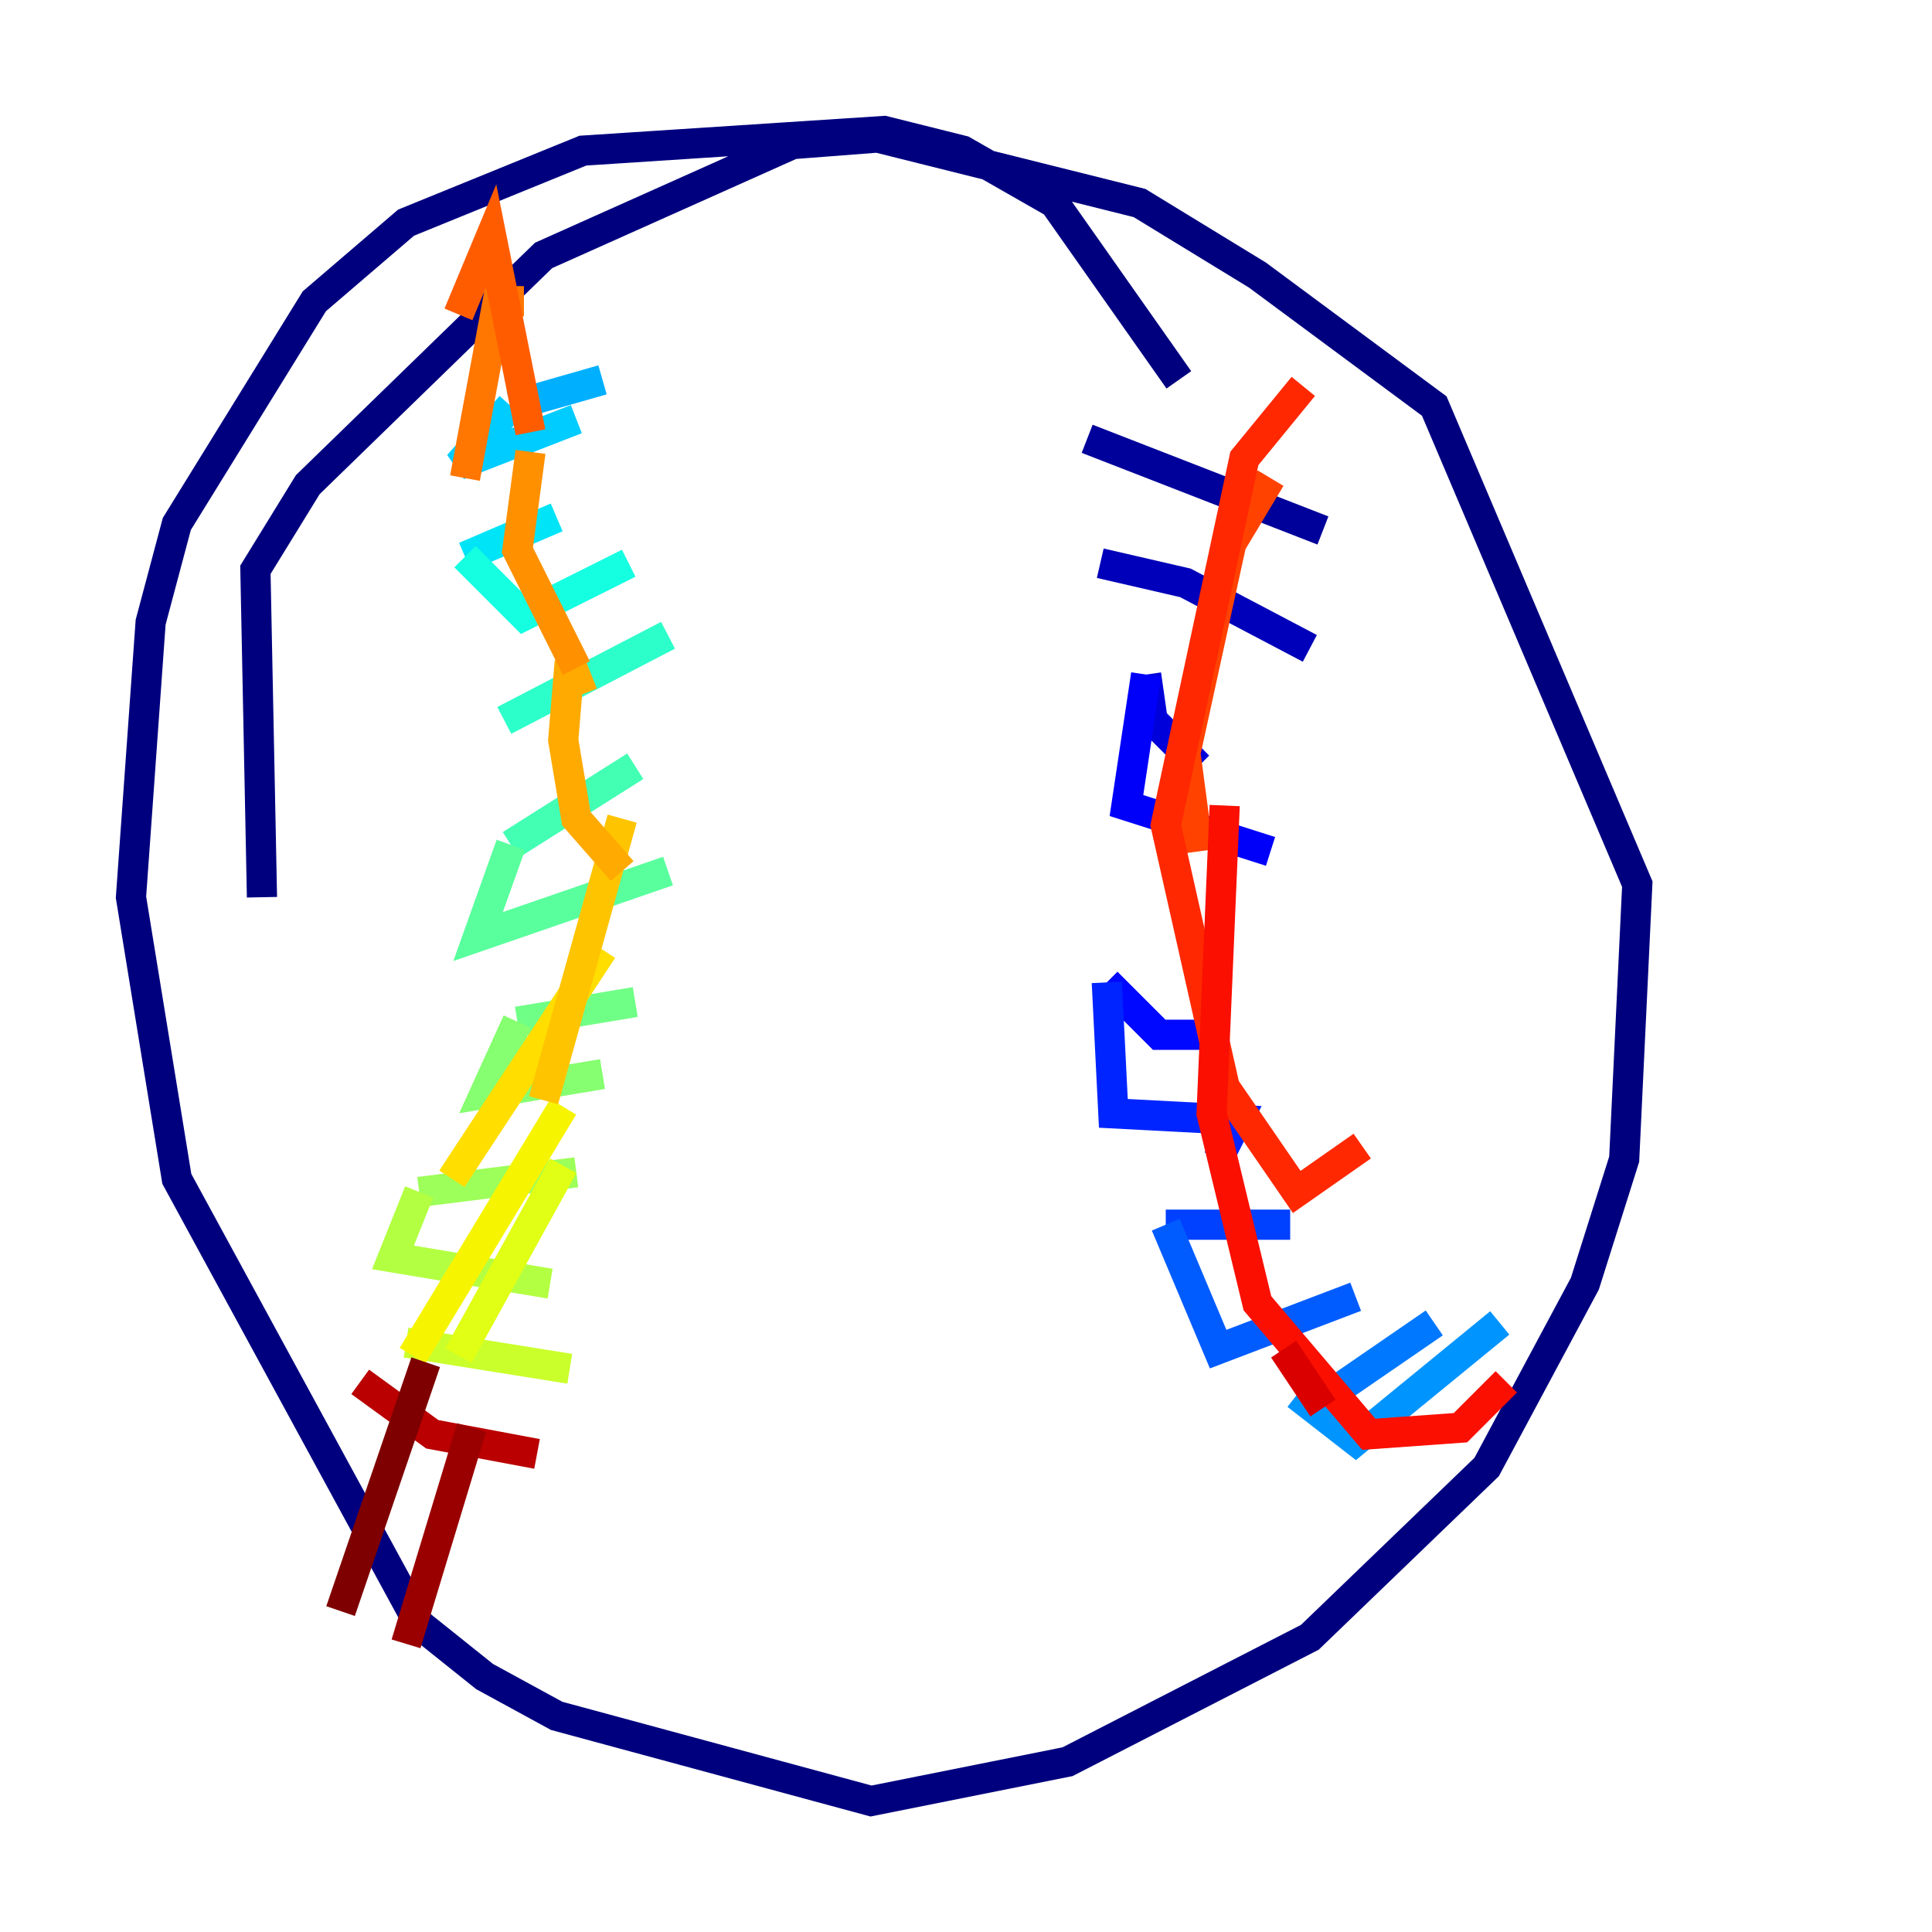 <?xml version="1.0" encoding="utf-8" ?>
<svg baseProfile="tiny" height="128" version="1.2" viewBox="0,0,128,128" width="128" xmlns="http://www.w3.org/2000/svg" xmlns:ev="http://www.w3.org/2001/xml-events" xmlns:xlink="http://www.w3.org/1999/xlink"><defs /><polyline fill="none" points="78.102,25.166 69.858,13.451 63.783,9.98 58.576,8.678 38.617,9.98 26.902,14.752 20.827,19.959 11.715,34.712 9.98,41.22 8.678,59.444 11.715,78.102 27.77,107.607 32.108,111.078 36.881,113.681 57.709,119.322 70.725,116.719 86.78,108.475 98.495,97.193 105.003,85.044 107.607,76.8 108.475,58.576 95.024,26.902 83.308,18.224 75.498,13.451 58.142,9.112 52.502,9.546 36.014,16.922 20.393,32.108 16.922,37.749 17.356,59.444" stroke="#00007f" stroke-width="2" /><polyline fill="none" points="72.027,29.071 87.647,35.146" stroke="#00009a" stroke-width="2" /><polyline fill="none" points="72.895,37.315 78.536,38.617 86.78,42.956" stroke="#0000ba" stroke-width="2" /><polyline fill="none" points="75.932,44.691 76.366,47.729 79.403,50.766" stroke="#0000da" stroke-width="2" /><polyline fill="none" points="75.932,44.691 74.63,53.37 84.176,56.407" stroke="#0000fa" stroke-width="2" /><polyline fill="none" points="73.329,65.085 76.8,68.556 79.837,68.556" stroke="#0008ff" stroke-width="2" /><polyline fill="none" points="73.329,65.085 73.763,73.763 82.007,74.197 80.705,76.8" stroke="#0024ff" stroke-width="2" /><polyline fill="none" points="77.234,81.139 85.478,81.139" stroke="#0040ff" stroke-width="2" /><polyline fill="none" points="77.234,81.139 80.705,89.383 89.817,85.912" stroke="#005cff" stroke-width="2" /><polyline fill="none" points="85.912,92.42 88.081,92.42 95.024,87.647" stroke="#0078ff" stroke-width="2" /><polyline fill="none" points="85.912,92.42 89.817,95.458 99.363,87.647" stroke="#0094ff" stroke-width="2" /><polyline fill="none" points="33.844,26.902 39.919,25.166" stroke="#00b0ff" stroke-width="2" /><polyline fill="none" points="33.844,26.902 30.373,30.807 38.183,27.77" stroke="#00ccff" stroke-width="2" /><polyline fill="none" points="30.807,36.881 36.881,34.278" stroke="#00e4f7" stroke-width="2" /><polyline fill="none" points="30.807,36.881 34.712,40.786 41.654,37.315" stroke="#15ffe1" stroke-width="2" /><polyline fill="none" points="33.41,47.729 44.258,42.088" stroke="#2cffca" stroke-width="2" /><polyline fill="none" points="33.844,55.973 42.088,50.766" stroke="#42ffb3" stroke-width="2" /><polyline fill="none" points="33.844,55.973 31.675,62.047 44.258,57.709" stroke="#59ff9d" stroke-width="2" /><polyline fill="none" points="34.278,67.688 42.088,66.386" stroke="#70ff86" stroke-width="2" /><polyline fill="none" points="34.278,67.688 32.108,72.461 39.919,71.159" stroke="#86ff70" stroke-width="2" /><polyline fill="none" points="27.77,78.969 38.183,77.668" stroke="#9dff59" stroke-width="2" /><polyline fill="none" points="27.77,78.969 26.034,83.308 36.447,85.044" stroke="#b3ff42" stroke-width="2" /><polyline fill="none" points="26.902,88.949 37.749,90.685" stroke="#caff2c" stroke-width="2" /><polyline fill="none" points="37.315,77.234 30.373,89.817" stroke="#e0ff15" stroke-width="2" /><polyline fill="none" points="37.315,73.329 27.336,89.817" stroke="#f7f400" stroke-width="2" /><polyline fill="none" points="39.919,62.915 29.939,78.102" stroke="#ffde00" stroke-width="2" /><polyline fill="none" points="41.22,54.237 36.014,72.895" stroke="#ffc400" stroke-width="2" /><polyline fill="none" points="38.617,45.993 37.749,43.824 37.315,49.031 38.183,54.237 41.22,57.709" stroke="#ffaa00" stroke-width="2" /><polyline fill="none" points="35.146,29.939 34.278,36.447 38.183,44.258" stroke="#ff9000" stroke-width="2" /><polyline fill="none" points="34.712,19.959 32.976,19.959 30.807,31.675" stroke="#ff7600" stroke-width="2" /><polyline fill="none" points="30.373,20.827 32.542,15.62 35.146,28.637" stroke="#ff5c00" stroke-width="2" /><polyline fill="none" points="84.176,31.675 81.573,36.014 78.536,49.898 79.403,56.407" stroke="#ff4200" stroke-width="2" /><polyline fill="none" points="86.346,25.6 82.441,30.373 77.234,54.671 81.139,72.027 85.912,78.969 90.251,75.932" stroke="#ff2800" stroke-width="2" /><polyline fill="none" points="81.139,53.37 80.271,73.763 83.308,86.346 90.685,95.024 96.759,94.59 99.797,91.552" stroke="#fa0f00" stroke-width="2" /><polyline fill="none" points="85.044,89.383 87.647,93.288" stroke="#da0000" stroke-width="2" /><polyline fill="none" points="23.864,91.552 28.637,95.024 35.58,96.325" stroke="#ba0000" stroke-width="2" /><polyline fill="none" points="31.241,94.59 26.902,108.909" stroke="#9a0000" stroke-width="2" /><polyline fill="none" points="28.203,90.251 22.563,106.739" stroke="#7f0000" stroke-width="2" /></svg>